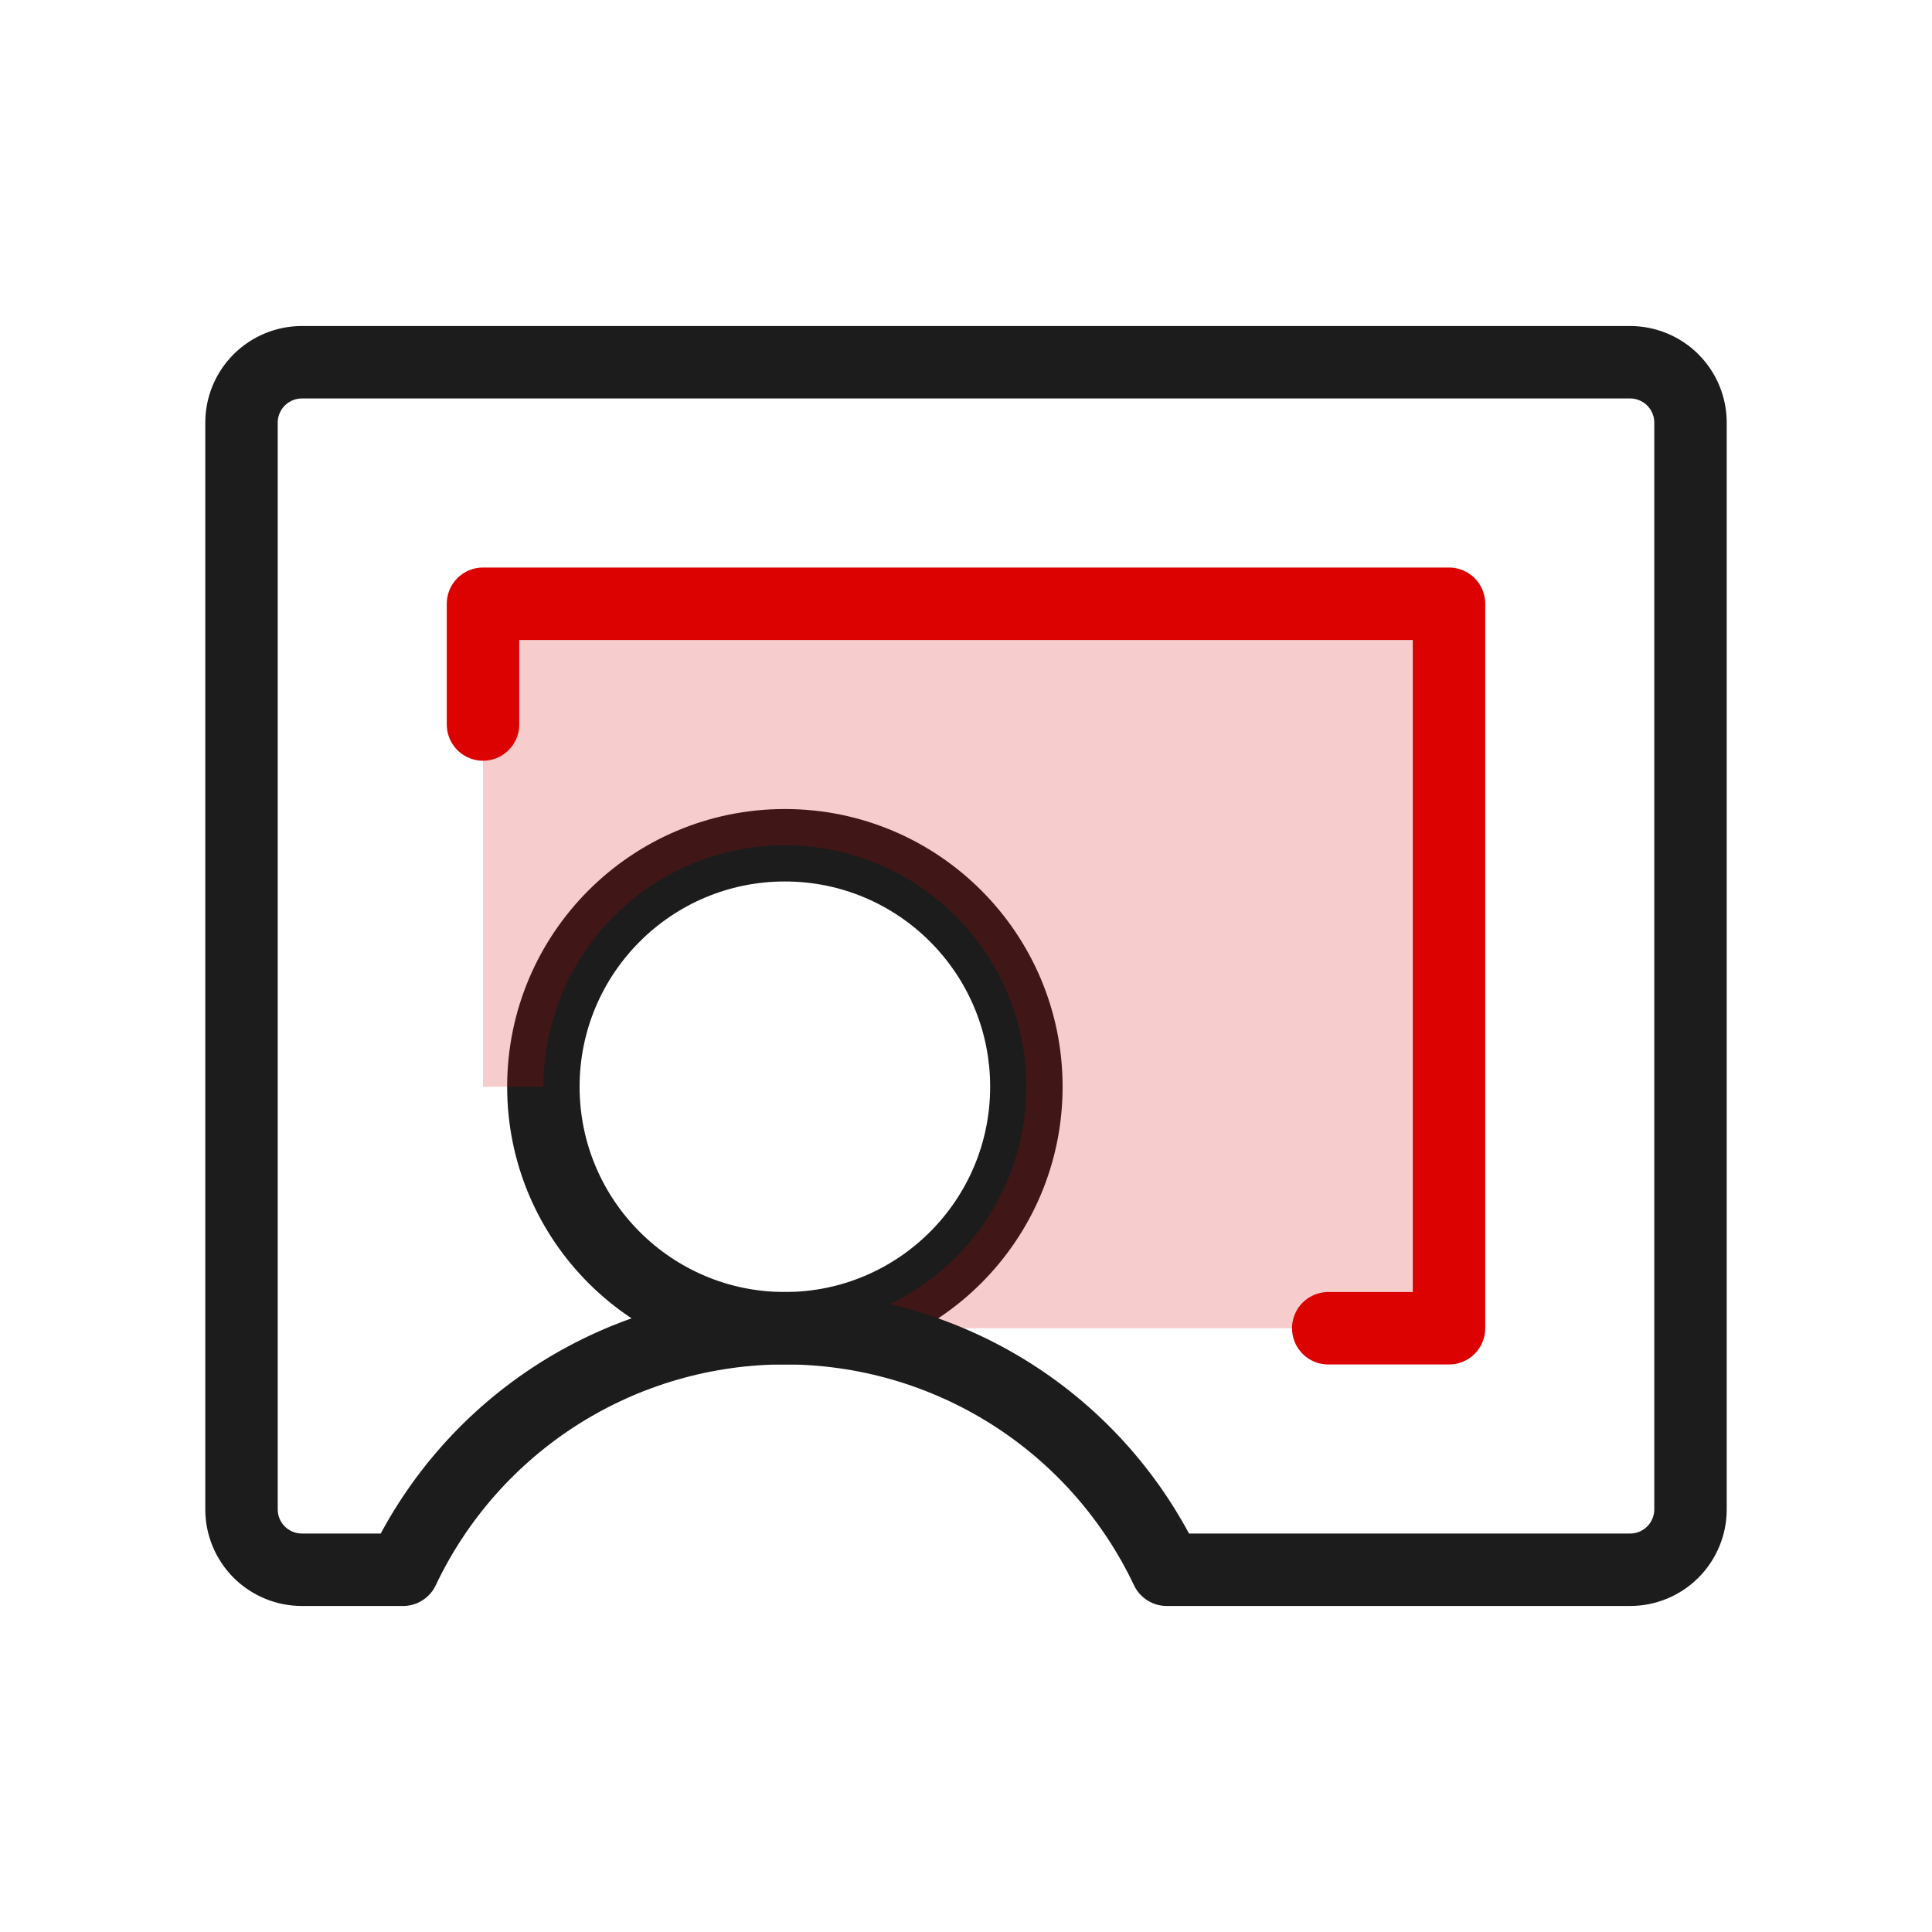 <svg width="40" height="40" viewBox="0 0 40 40" fill="none" xmlns="http://www.w3.org/2000/svg">
<path d="M16.25 27.5C19.011 27.5 21.25 25.261 21.25 22.5C21.25 19.739 19.011 17.5 16.25 17.5C13.489 17.5 11.25 19.739 11.25 22.5C11.25 25.261 13.489 27.5 16.25 27.5Z" stroke="#1C1C1C" stroke-width="1.5" stroke-linecap="round" stroke-linejoin="round"/>
<path opacity="0.2" d="M11.25 22.5C11.25 21.511 11.543 20.544 12.093 19.722C12.642 18.9 13.423 18.259 14.337 17.881C15.25 17.502 16.256 17.403 17.226 17.596C18.195 17.789 19.086 18.265 19.785 18.965C20.485 19.664 20.961 20.555 21.154 21.524C21.347 22.494 21.248 23.5 20.869 24.413C20.491 25.327 19.85 26.108 19.028 26.657C18.206 27.207 17.239 27.5 16.25 27.5H30V12.5H10V22.5H11.25Z" fill="#DB0201"/>
<path d="M8.344 32.5C9.053 31.004 10.173 29.739 11.572 28.854C12.972 27.969 14.594 27.499 16.25 27.499C17.906 27.499 19.528 27.969 20.928 28.854C22.327 29.739 23.447 31.004 24.156 32.5H33.75C34.081 32.5 34.4 32.368 34.634 32.134C34.868 31.899 35 31.581 35 31.25V8.75C35 8.418 34.868 8.101 34.634 7.866C34.4 7.632 34.081 7.5 33.75 7.5H6.25C5.918 7.5 5.601 7.632 5.366 7.866C5.132 8.101 5 8.418 5 8.75V31.25C5 31.581 5.132 31.899 5.366 32.134C5.601 32.368 5.918 32.5 6.25 32.5H8.344Z" stroke="#1C1C1C" stroke-width="1.5" stroke-linecap="round" stroke-linejoin="round"/>
<path d="M27.5 27.5H30V12.5H10V15" stroke="#DB0201" stroke-width="1.5" stroke-linecap="round" stroke-linejoin="round"/>
</svg>
